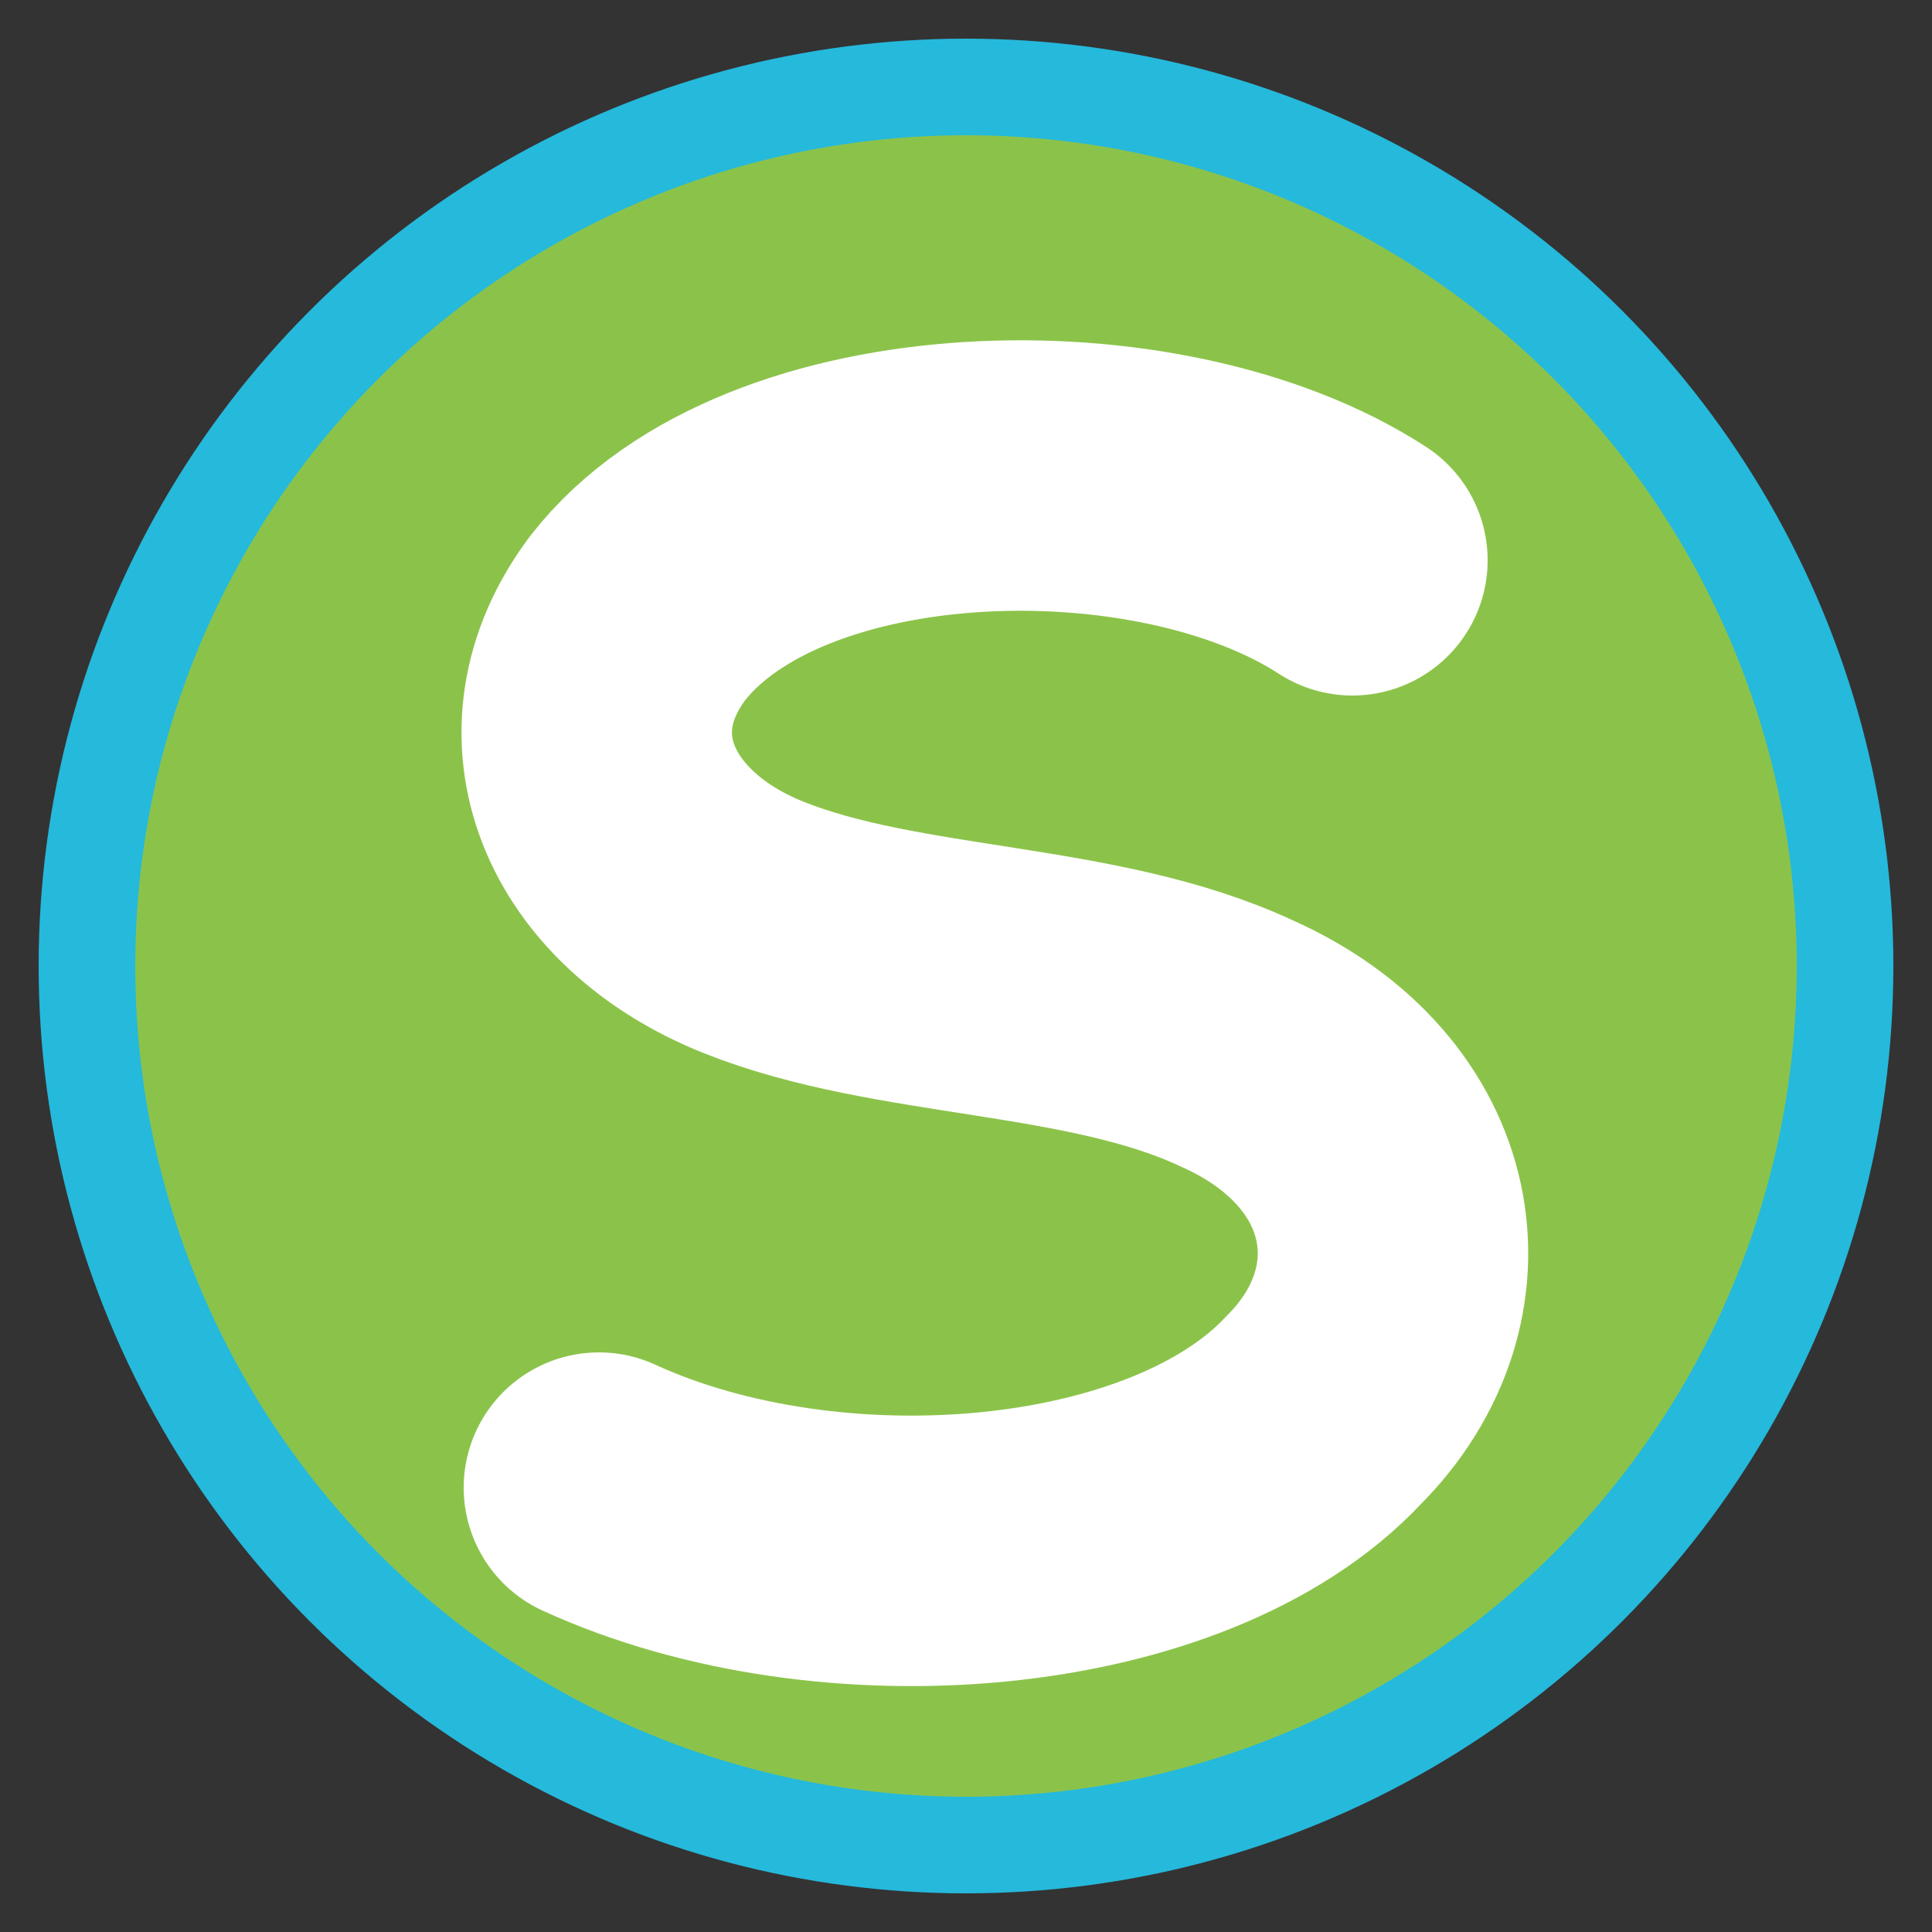 <?xml version="1.0" encoding="UTF-8"?>
<svg width="200" height="200" viewBox="0 0 200 200" xmlns="http://www.w3.org/2000/svg">
  <rect x="0" y="0" width="200" height="200" fill="#333333" stroke="none"/>
  <!-- Outer teal ring -->
  <circle cx="100" cy="100" r="96" fill="#25b9dc"/>
  <!-- Green disc -->
  <circle cx="100" cy="100" r="86" fill="#8bc34a"/>

  <!-- White "S" (clipped to the green disc) -->
  <clipPath id="disc">
    <circle cx="100" cy="100" r="86"/>
  </clipPath>
  <g clip-path="url(#disc)">
    <!-- Core S stroke -->
    <path
      d="
        M 140 58
        C 120 45, 80 46, 66 64
        C 57 76, 63 90, 78 96
        C 93 102, 113 101, 128 108
        C 146 116, 149 134, 137 146
        C 122 162, 86 165, 62 154
      "
      fill="none"
      stroke="#ffffff"
      stroke-width="28"
      stroke-linecap="round"
      stroke-linejoin="round"
    />
  </g>
</svg>
